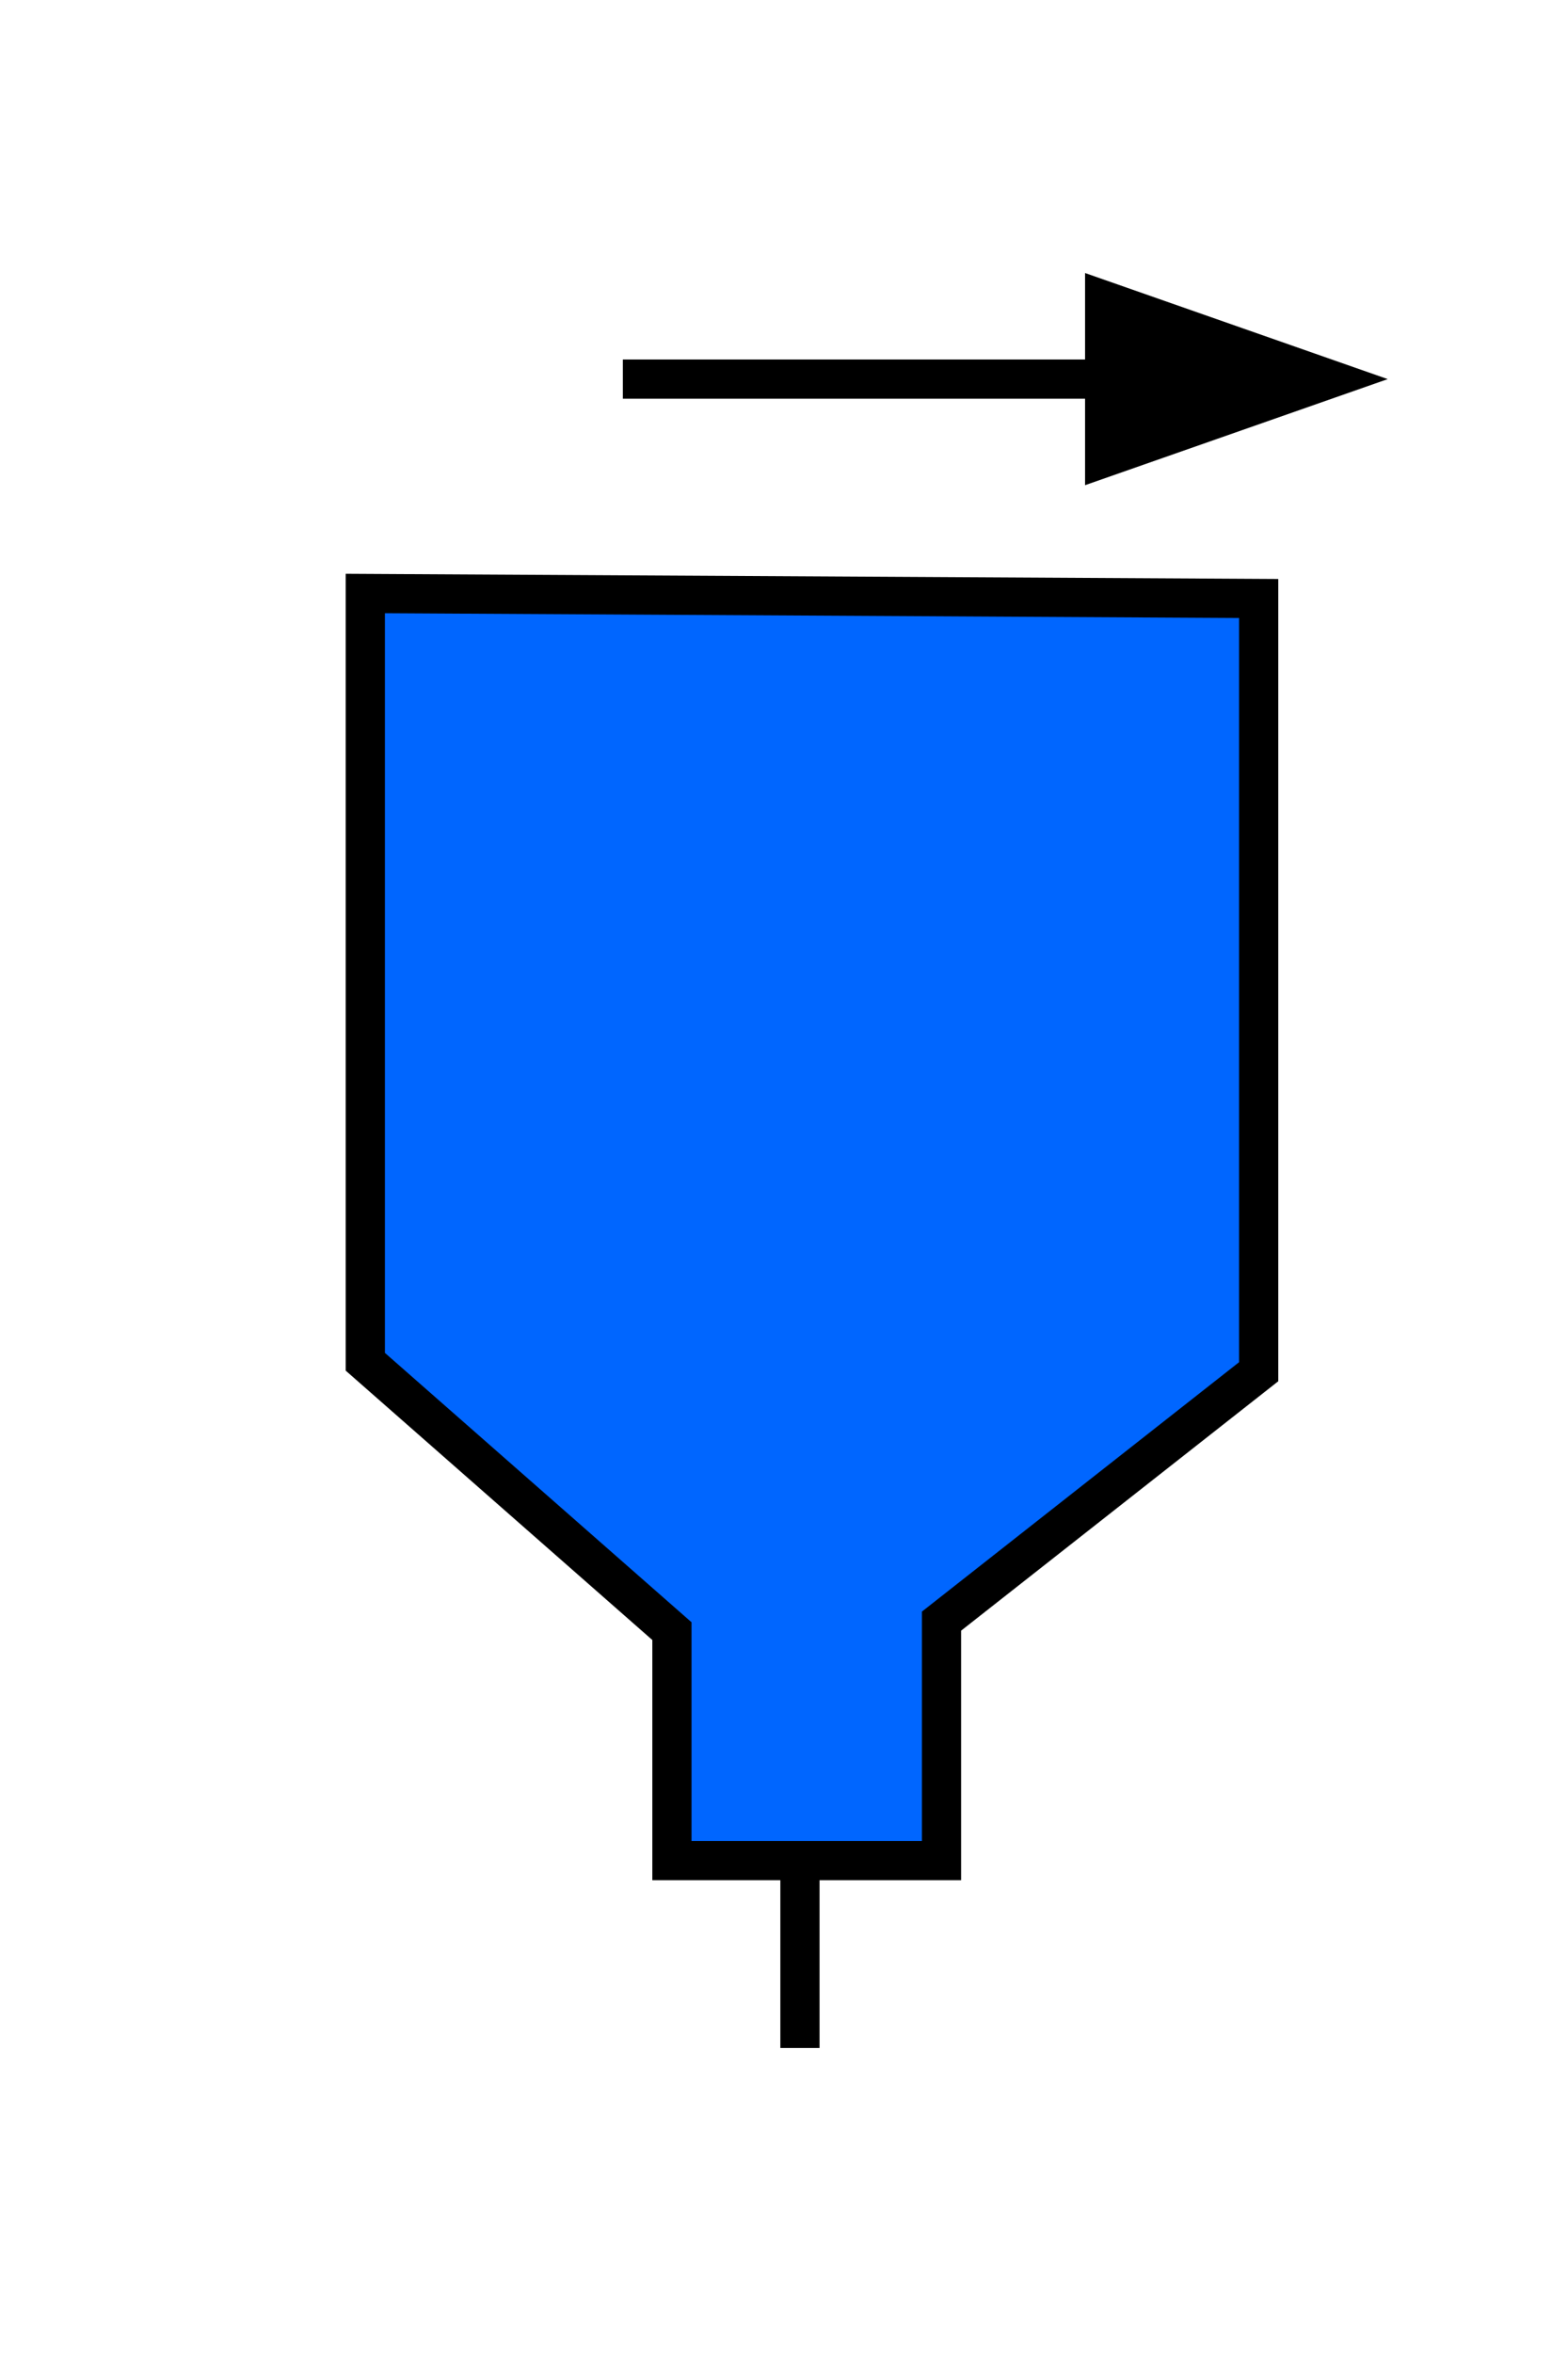 <?xml version="1.0" standalone="no"?>
<!--Created with Sketsa SVG Editor (http://www.kiyut.com)-->
<svg contentScriptType="text/ecmascript" width="40.0px" xmlns:xlink="http://www.w3.org/1999/xlink" baseProfile="full"
    zoomAndPan="magnify" contentStyleType="text/css" height="60.0px" preserveAspectRatio="xMidYMid meet" xmlns="http://www.w3.org/2000/svg"
    version="1.0">
    <polygon fill="#0066ff" points="9.319,15.134 32.109,15.261 32.109,34.978 24.018,41.338 
        24.018,47.444 17.141,47.444 17.141,41.593 9.319,34.724" stroke="#000000"/>
    <g fill="#000000" id="arrow1490346182501" stroke="#000000">
        <polyline fill="none" points="15.889,9.667 29.528,9.667 33.889,9.667" stroke="#000000"/>
        <polygon fill="#000000" points="33.889,9.667 28.18,7.667 28.18,11.667" stroke="#000000"/>
    </g>
    <line y2="52.222" fill="none" x1="20.407" x2="20.407" stroke="#000000" y1="47.333"/>
</svg>
